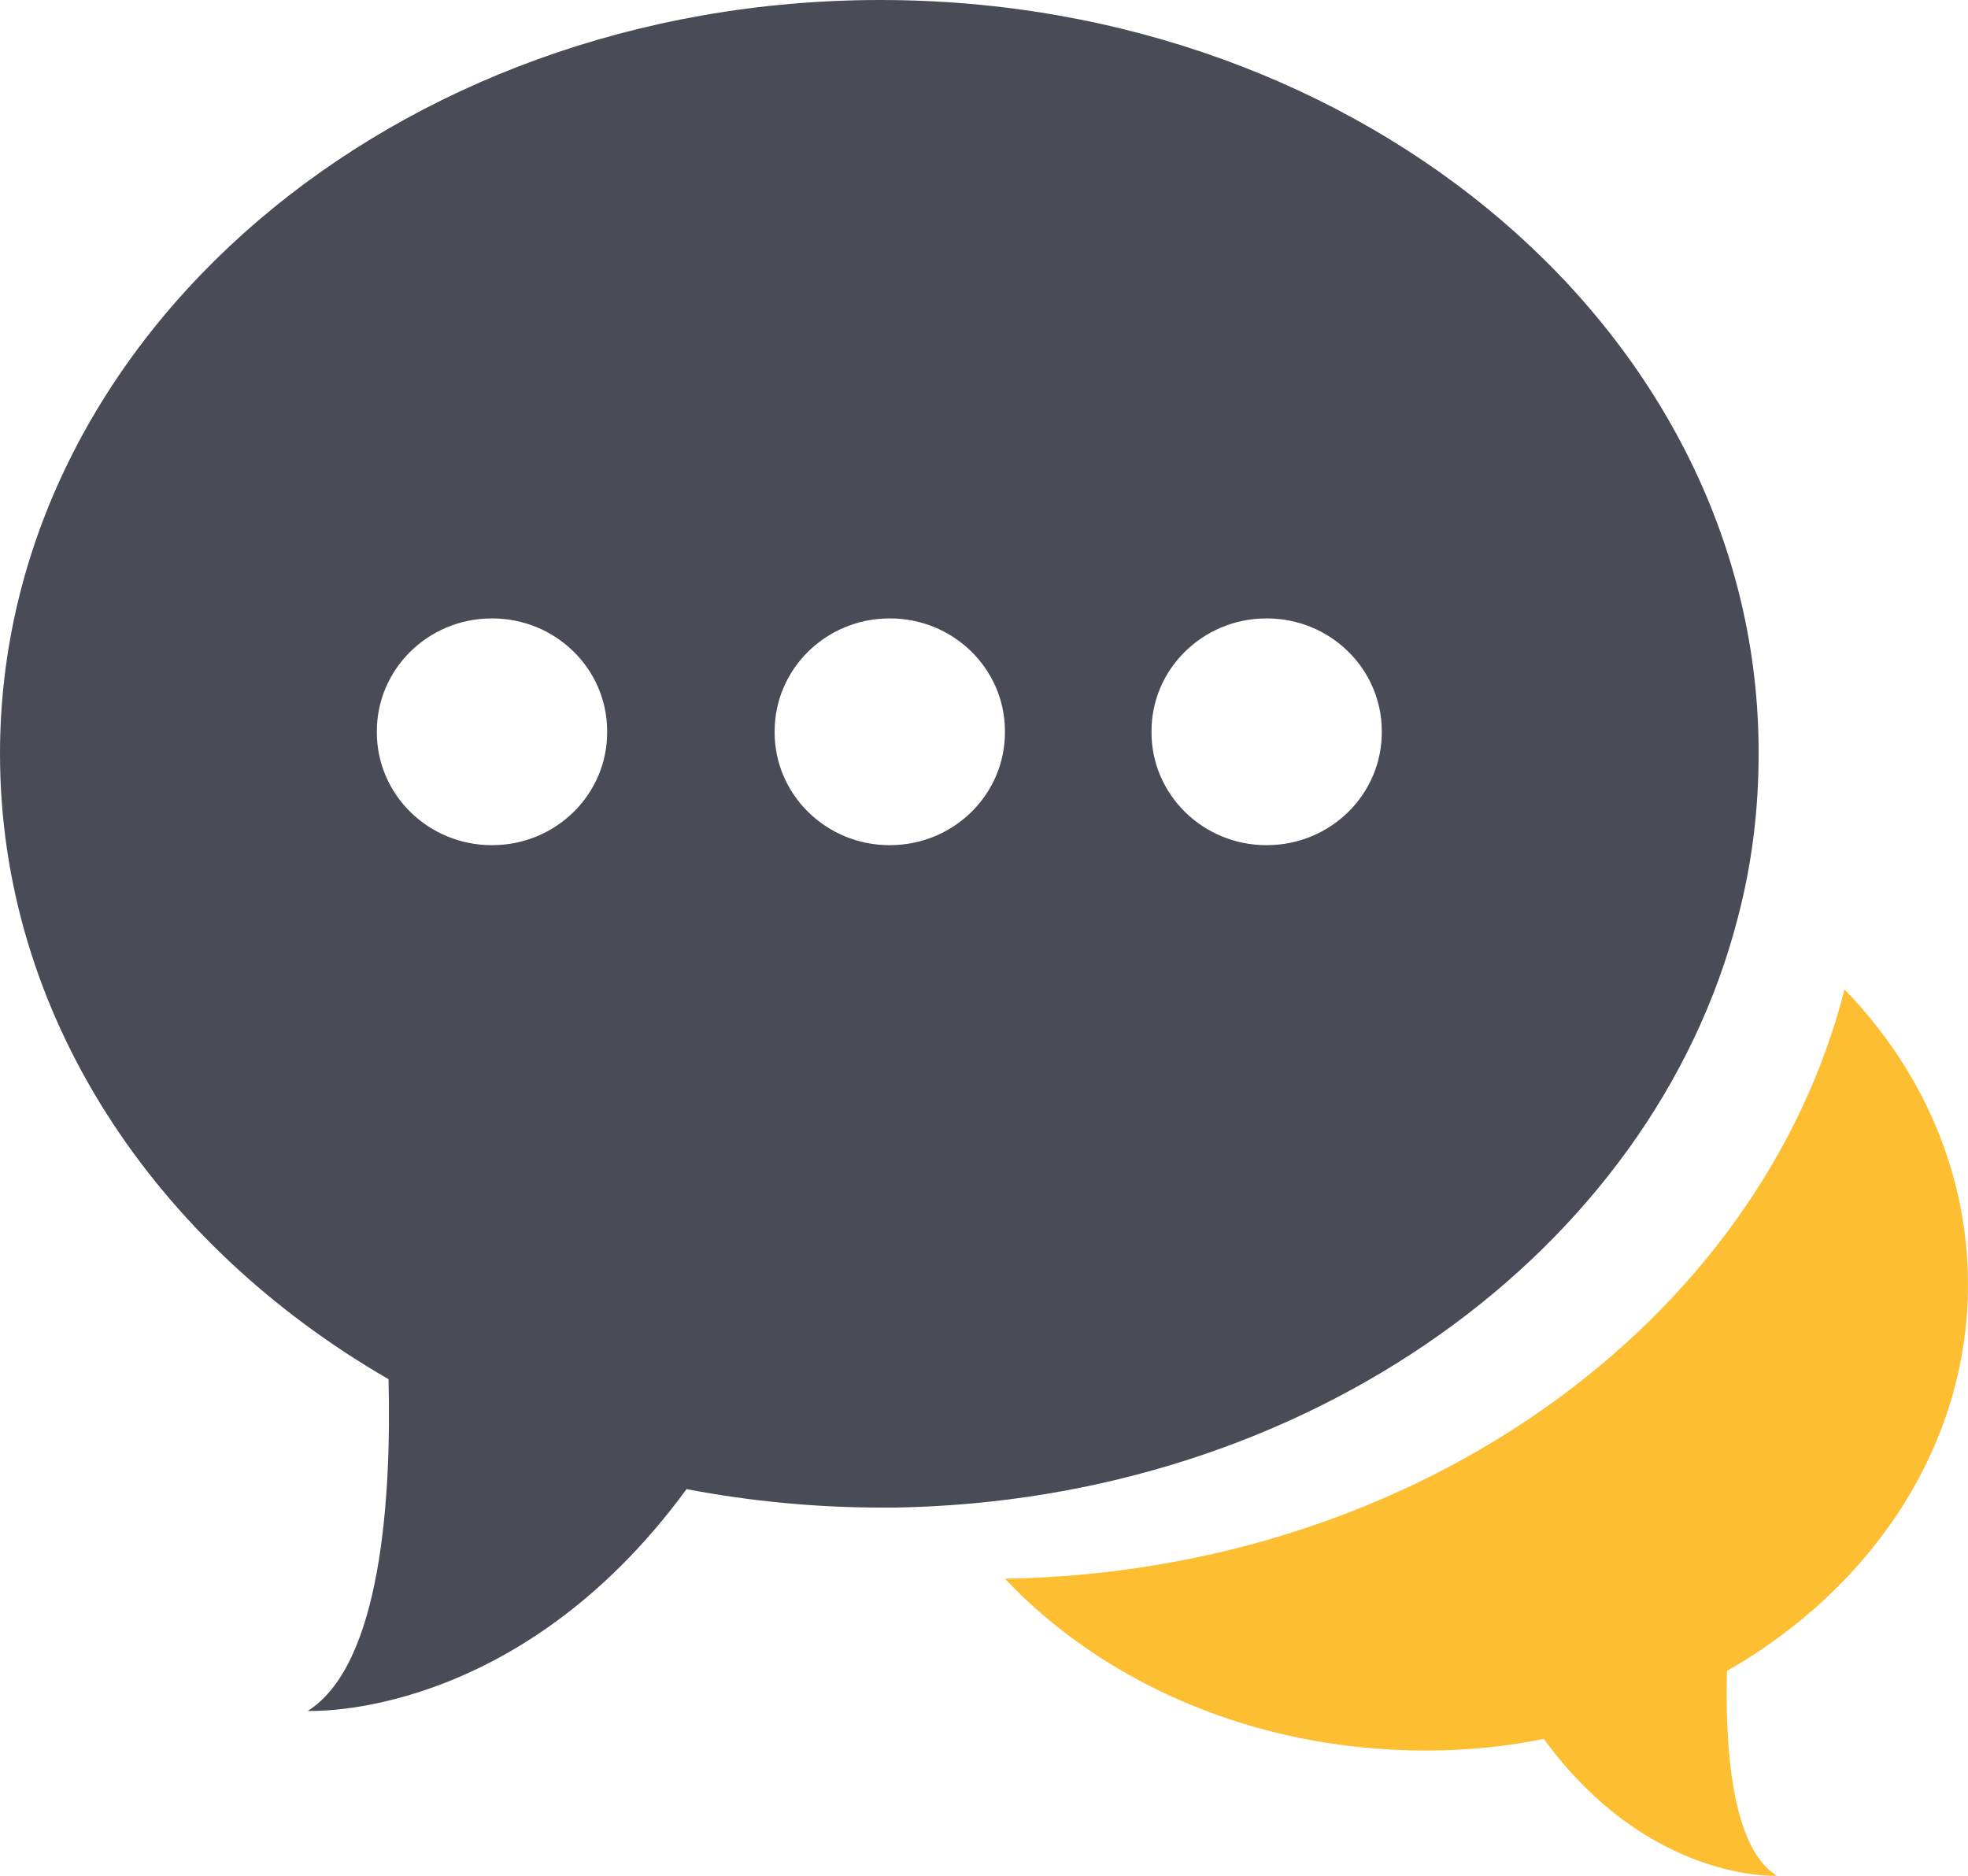 <?xml version="1.0" encoding="UTF-8"?>
<svg width="64px" height="61px" viewBox="0 0 64 61" version="1.1" xmlns="http://www.w3.org/2000/svg" xmlns:xlink="http://www.w3.org/1999/xlink">
    <!-- Generator: Sketch 52.6 (67491) - http://www.bohemiancoding.com/sketch -->
    <title>聊天</title>
    <desc>Created with Sketch.</desc>
    <g id="移动营销客服端—app" stroke="none" stroke-width="1" fill="none" fill-rule="evenodd">
        <g id="登录页" transform="translate(-156, -97)" fill-rule="nonzero">
            <g id="聊天" transform="translate(156, 97)">
                <path d="M28.627,5.84623162e-05 C12.827,5.84623162e-05 0,10.975 0,24.512 C0,32.988 5.022,40.452 12.635,44.849 C12.73,48.645 12.411,54.116 10.012,55.635 C10.012,55.635 16.793,55.983 22.327,48.424 L22.327,48.424 C24.392,48.818 26.491,49.019 28.596,49.024 L29.107,49.024 C42.541,48.803 53.737,40.674 56.519,29.826 C56.967,28.118 57.191,26.347 57.191,24.512 C57.223,10.975 44.429,0 28.627,0 L28.627,5.84623162e-05 Z M15.999,27.484 C13.934,27.486 12.258,25.846 12.255,23.819 C12.255,23.812 12.255,23.804 12.255,23.797 L12.255,23.797 C12.246,21.77 13.911,20.12 15.976,20.11 C15.984,20.11 15.992,20.11 16,20.11 C18.065,20.107 19.741,21.747 19.745,23.773 C19.745,23.781 19.745,23.789 19.745,23.797 L19.745,23.797 C19.754,25.823 18.089,27.474 16.024,27.483 C16.016,27.484 16.008,27.484 16,27.484 L15.999,27.484 Z M28.936,27.484 C26.871,27.487 25.195,25.847 25.191,23.82 C25.191,23.812 25.191,23.804 25.192,23.797 L25.192,23.797 C25.182,21.77 26.847,20.12 28.912,20.11 C28.92,20.11 28.928,20.11 28.936,20.11 L28.936,20.11 C31,20.106 32.677,21.746 32.681,23.773 C32.681,23.781 32.681,23.789 32.681,23.797 L32.681,23.797 C32.691,25.823 31.025,27.474 28.96,27.483 C28.952,27.484 28.944,27.484 28.936,27.484 L28.936,27.484 Z M41.191,27.484 C39.127,27.487 37.45,25.847 37.447,23.82 C37.447,23.812 37.447,23.804 37.447,23.797 L37.447,23.797 C37.437,21.77 39.103,20.12 41.168,20.11 C41.176,20.11 41.184,20.11 41.192,20.11 C43.256,20.107 44.933,21.747 44.936,23.773 C44.936,23.781 44.936,23.789 44.936,23.797 L44.936,23.797 C44.946,25.823 43.28,27.474 41.215,27.483 C41.207,27.484 41.199,27.484 41.191,27.484 L41.191,27.484 Z" id="形状" fill="#494B57"></path>
                <path d="M64,41.773 C64,38.142 62.503,34.765 59.985,32.176 C57.214,43.003 46.063,51.117 32.681,51.338 C35.899,54.747 40.837,56.925 46.349,56.925 C47.687,56.925 48.962,56.8 50.205,56.547 C53.613,61.219 57.787,60.998 57.787,60.998 C56.29,60.083 56.099,56.704 56.162,54.337 C60.91,51.622 64,46.982 64,41.773 L64,41.773 Z" id="路径" fill="#FDBE32"></path>
            </g>
        </g>
    </g>
</svg>